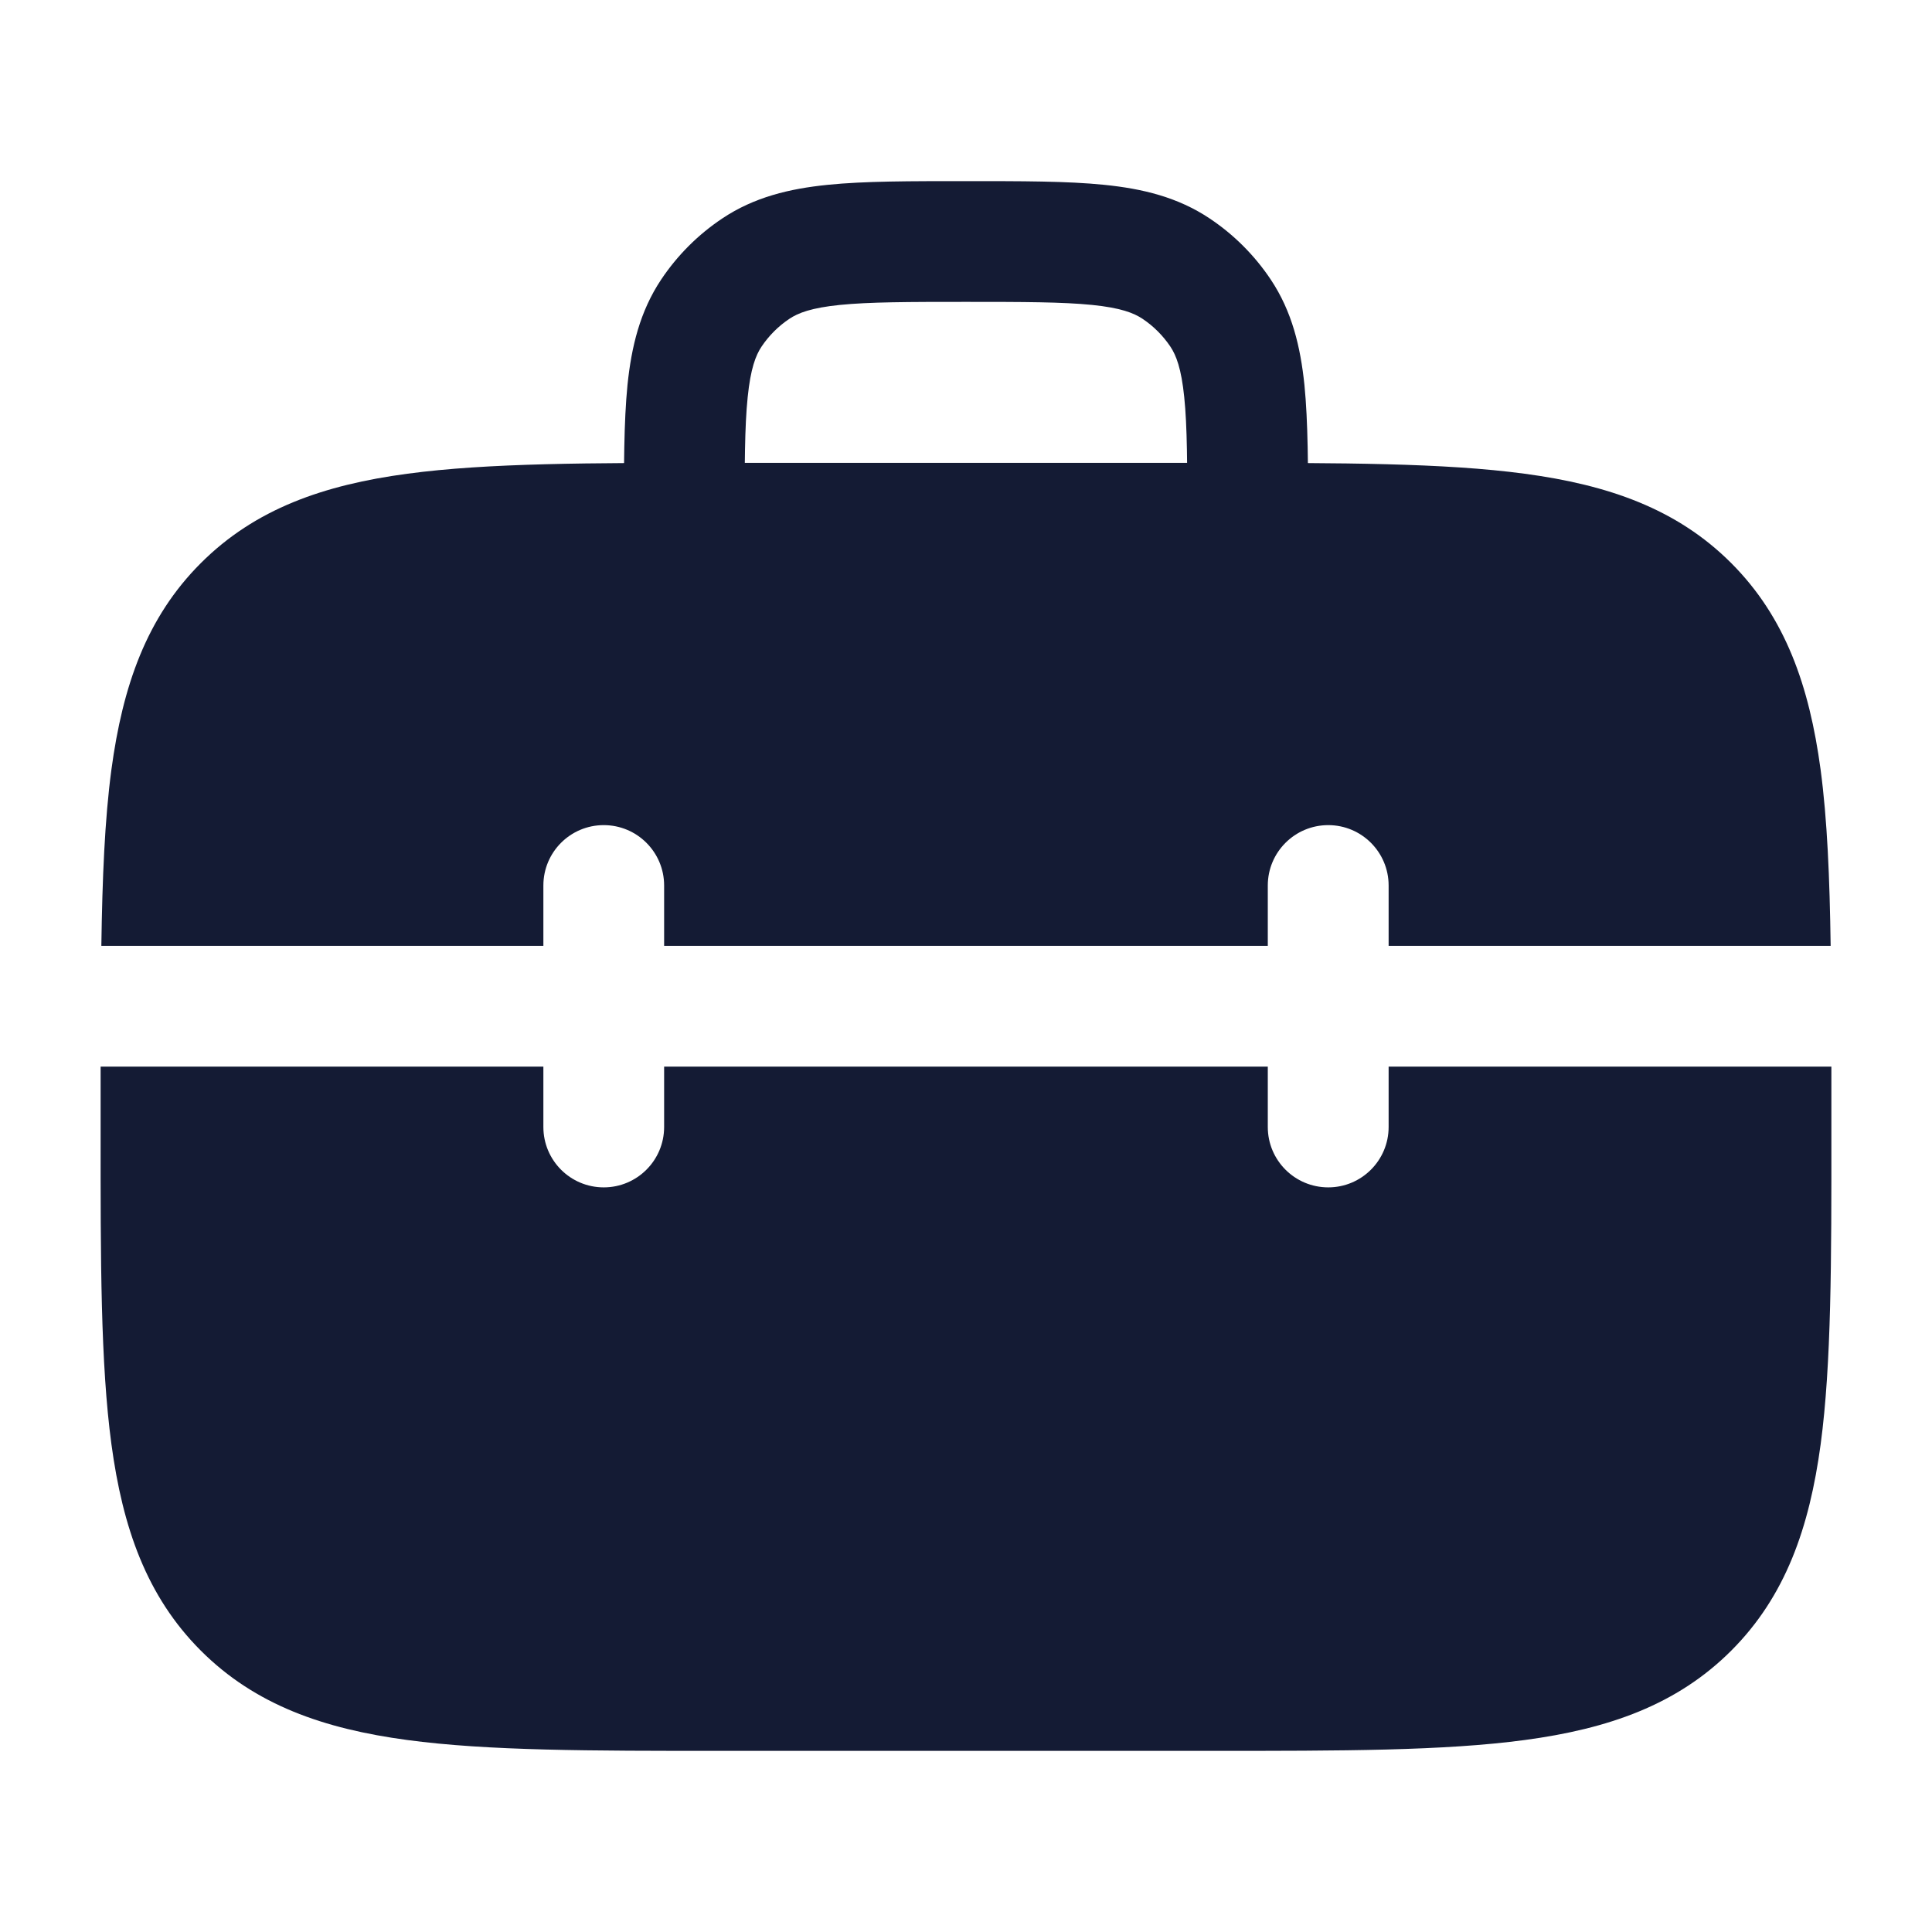 <svg width="24" height="24" viewBox="0 0 24 24" fill="none" xmlns="http://www.w3.org/2000/svg">
<path d="M14.749 6.5C14.749 5.782 14.749 5.3 14.711 4.933C14.675 4.578 14.611 4.414 14.539 4.306C14.447 4.169 14.33 4.052 14.194 3.961C14.085 3.888 13.922 3.824 13.567 3.788C13.2 3.751 12.717 3.75 11.999 3.75C11.282 3.75 10.8 3.751 10.432 3.788C10.077 3.824 9.914 3.888 9.805 3.961C9.669 4.052 9.552 4.169 9.46 4.306C9.388 4.414 9.324 4.578 9.288 4.933C9.25 5.3 9.25 5.782 9.25 6.5C9.25 6.914 8.914 7.25 8.5 7.25C8.085 7.25 7.75 6.914 7.75 6.5C7.75 5.814 7.749 5.242 7.795 4.781C7.844 4.308 7.949 3.869 8.213 3.473C8.414 3.172 8.672 2.914 8.972 2.714C9.368 2.449 9.807 2.344 10.281 2.296C10.742 2.249 11.313 2.25 11.999 2.25C12.686 2.25 13.257 2.249 13.718 2.296C14.192 2.344 14.631 2.449 15.027 2.714C15.327 2.914 15.585 3.172 15.786 3.473C16.05 3.869 16.155 4.308 16.204 4.781C16.25 5.242 16.25 5.814 16.25 6.5C16.25 6.914 15.914 7.25 15.499 7.25C15.085 7.25 14.749 6.914 14.749 6.5Z" fill="#141B34"/>
<path d="M6.75 13.25V14C6.75 14.414 7.085 14.75 7.5 14.75C7.914 14.75 8.25 14.414 8.25 14V13.25H15.749V14C15.749 14.414 16.085 14.75 16.5 14.75C16.914 14.75 17.25 14.414 17.25 14V13.25H22.75V14.068C22.751 15.665 22.751 16.94 22.617 17.94C22.477 18.977 22.181 19.83 21.506 20.505C20.831 21.18 19.978 21.476 18.942 21.615C17.939 21.75 16.659 21.75 15.056 21.75H8.939C7.339 21.75 6.061 21.75 5.059 21.615C4.023 21.476 3.17 21.18 2.495 20.505C1.82 19.83 1.524 18.977 1.384 17.94C1.249 16.938 1.249 15.659 1.25 14.058V13.25H6.75ZM15.057 5.75C16.659 5.75 17.938 5.75 18.941 5.885C19.977 6.024 20.83 6.319 21.505 6.994C22.18 7.669 22.476 8.523 22.616 9.559C22.699 10.179 22.729 10.906 22.741 11.75H17.25V11C17.25 10.586 16.914 10.25 16.5 10.25C16.085 10.25 15.749 10.586 15.749 11V11.75H8.25V11C8.25 10.586 7.914 10.25 7.5 10.25C7.085 10.25 6.75 10.586 6.75 11V11.75H1.259C1.271 10.907 1.301 10.18 1.384 9.56C1.524 8.523 1.819 7.67 2.495 6.995C3.17 6.32 4.023 6.024 5.059 5.885C6.062 5.75 7.34 5.75 8.942 5.75H15.057Z" fill="#141B34"/>
</svg>
